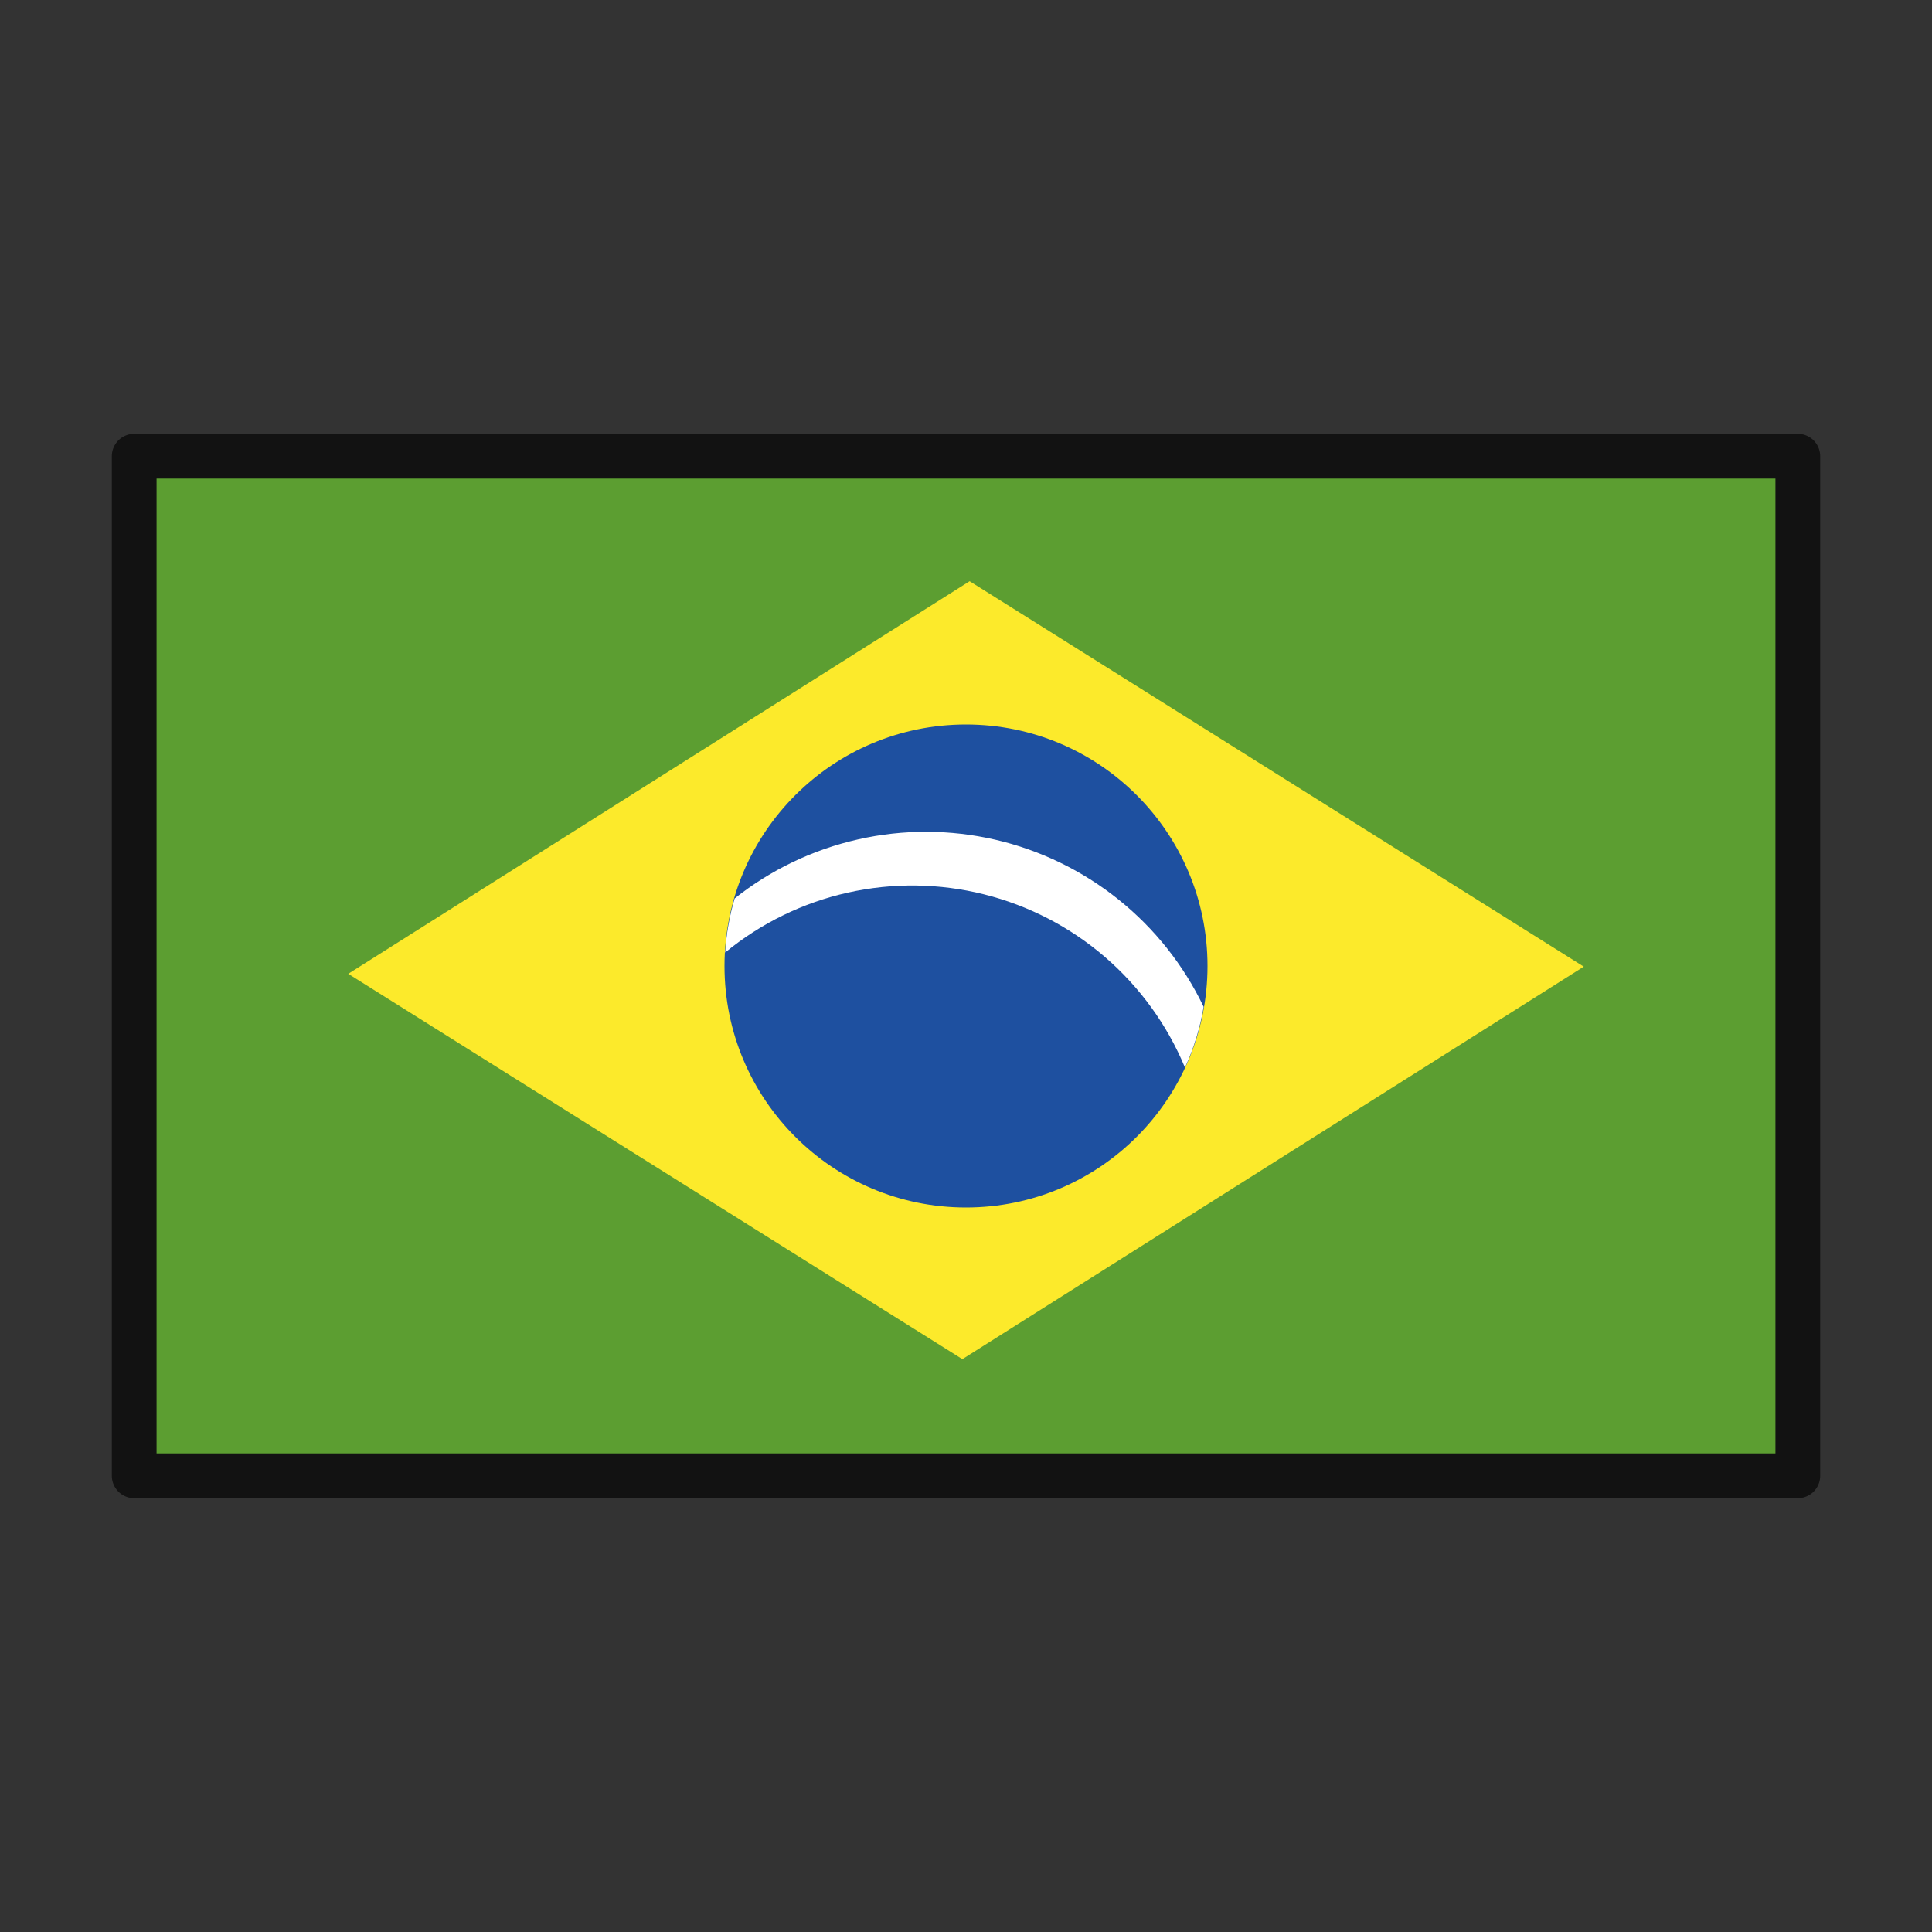 <svg width="24" height="24" viewBox="0 0 24 24" fill="none"
    xmlns="http://www.w3.org/2000/svg">
    <rect x="0" y="0" width="24" height="24" fill="#333333" stroke="none"/>
    <path d="M1.667 5.667H22.333V18.333H1.667V5.667Z" fill="#5C9E31"/>
    <path d="M19.674 12.008L11.955 16.884L4.326 12.097L12.045 7.22L19.674 12.008Z" fill="#FCEA2B"/>
    <path d="M12 15C13.657 15 15 13.657 15 12C15 10.343 13.657 9 12 9C10.343 9 9 10.343 9 12C9 13.657 10.343 15 12 15Z" fill="#1E50A0"/>
    <path d="M14.72 13.261C14.83 13.021 14.908 12.768 14.952 12.507C14.704 11.989 14.342 11.533 13.894 11.174C13.446 10.815 12.923 10.561 12.363 10.431C11.803 10.302 11.222 10.3 10.661 10.427C10.101 10.553 9.576 10.804 9.126 11.161C9.062 11.379 9.022 11.604 9.009 11.832C9.451 11.469 9.972 11.214 10.53 11.089C11.089 10.964 11.669 10.971 12.224 11.11C12.779 11.249 13.293 11.515 13.727 11.889C14.16 12.262 14.5 12.732 14.72 13.261Z" fill="white"/>
    <path d="M1.667 5.667H22.333V18.333H1.667V5.667Z" stroke="#121212" stroke-width="0.556" stroke-linecap="round" stroke-linejoin="round"/>
</svg>